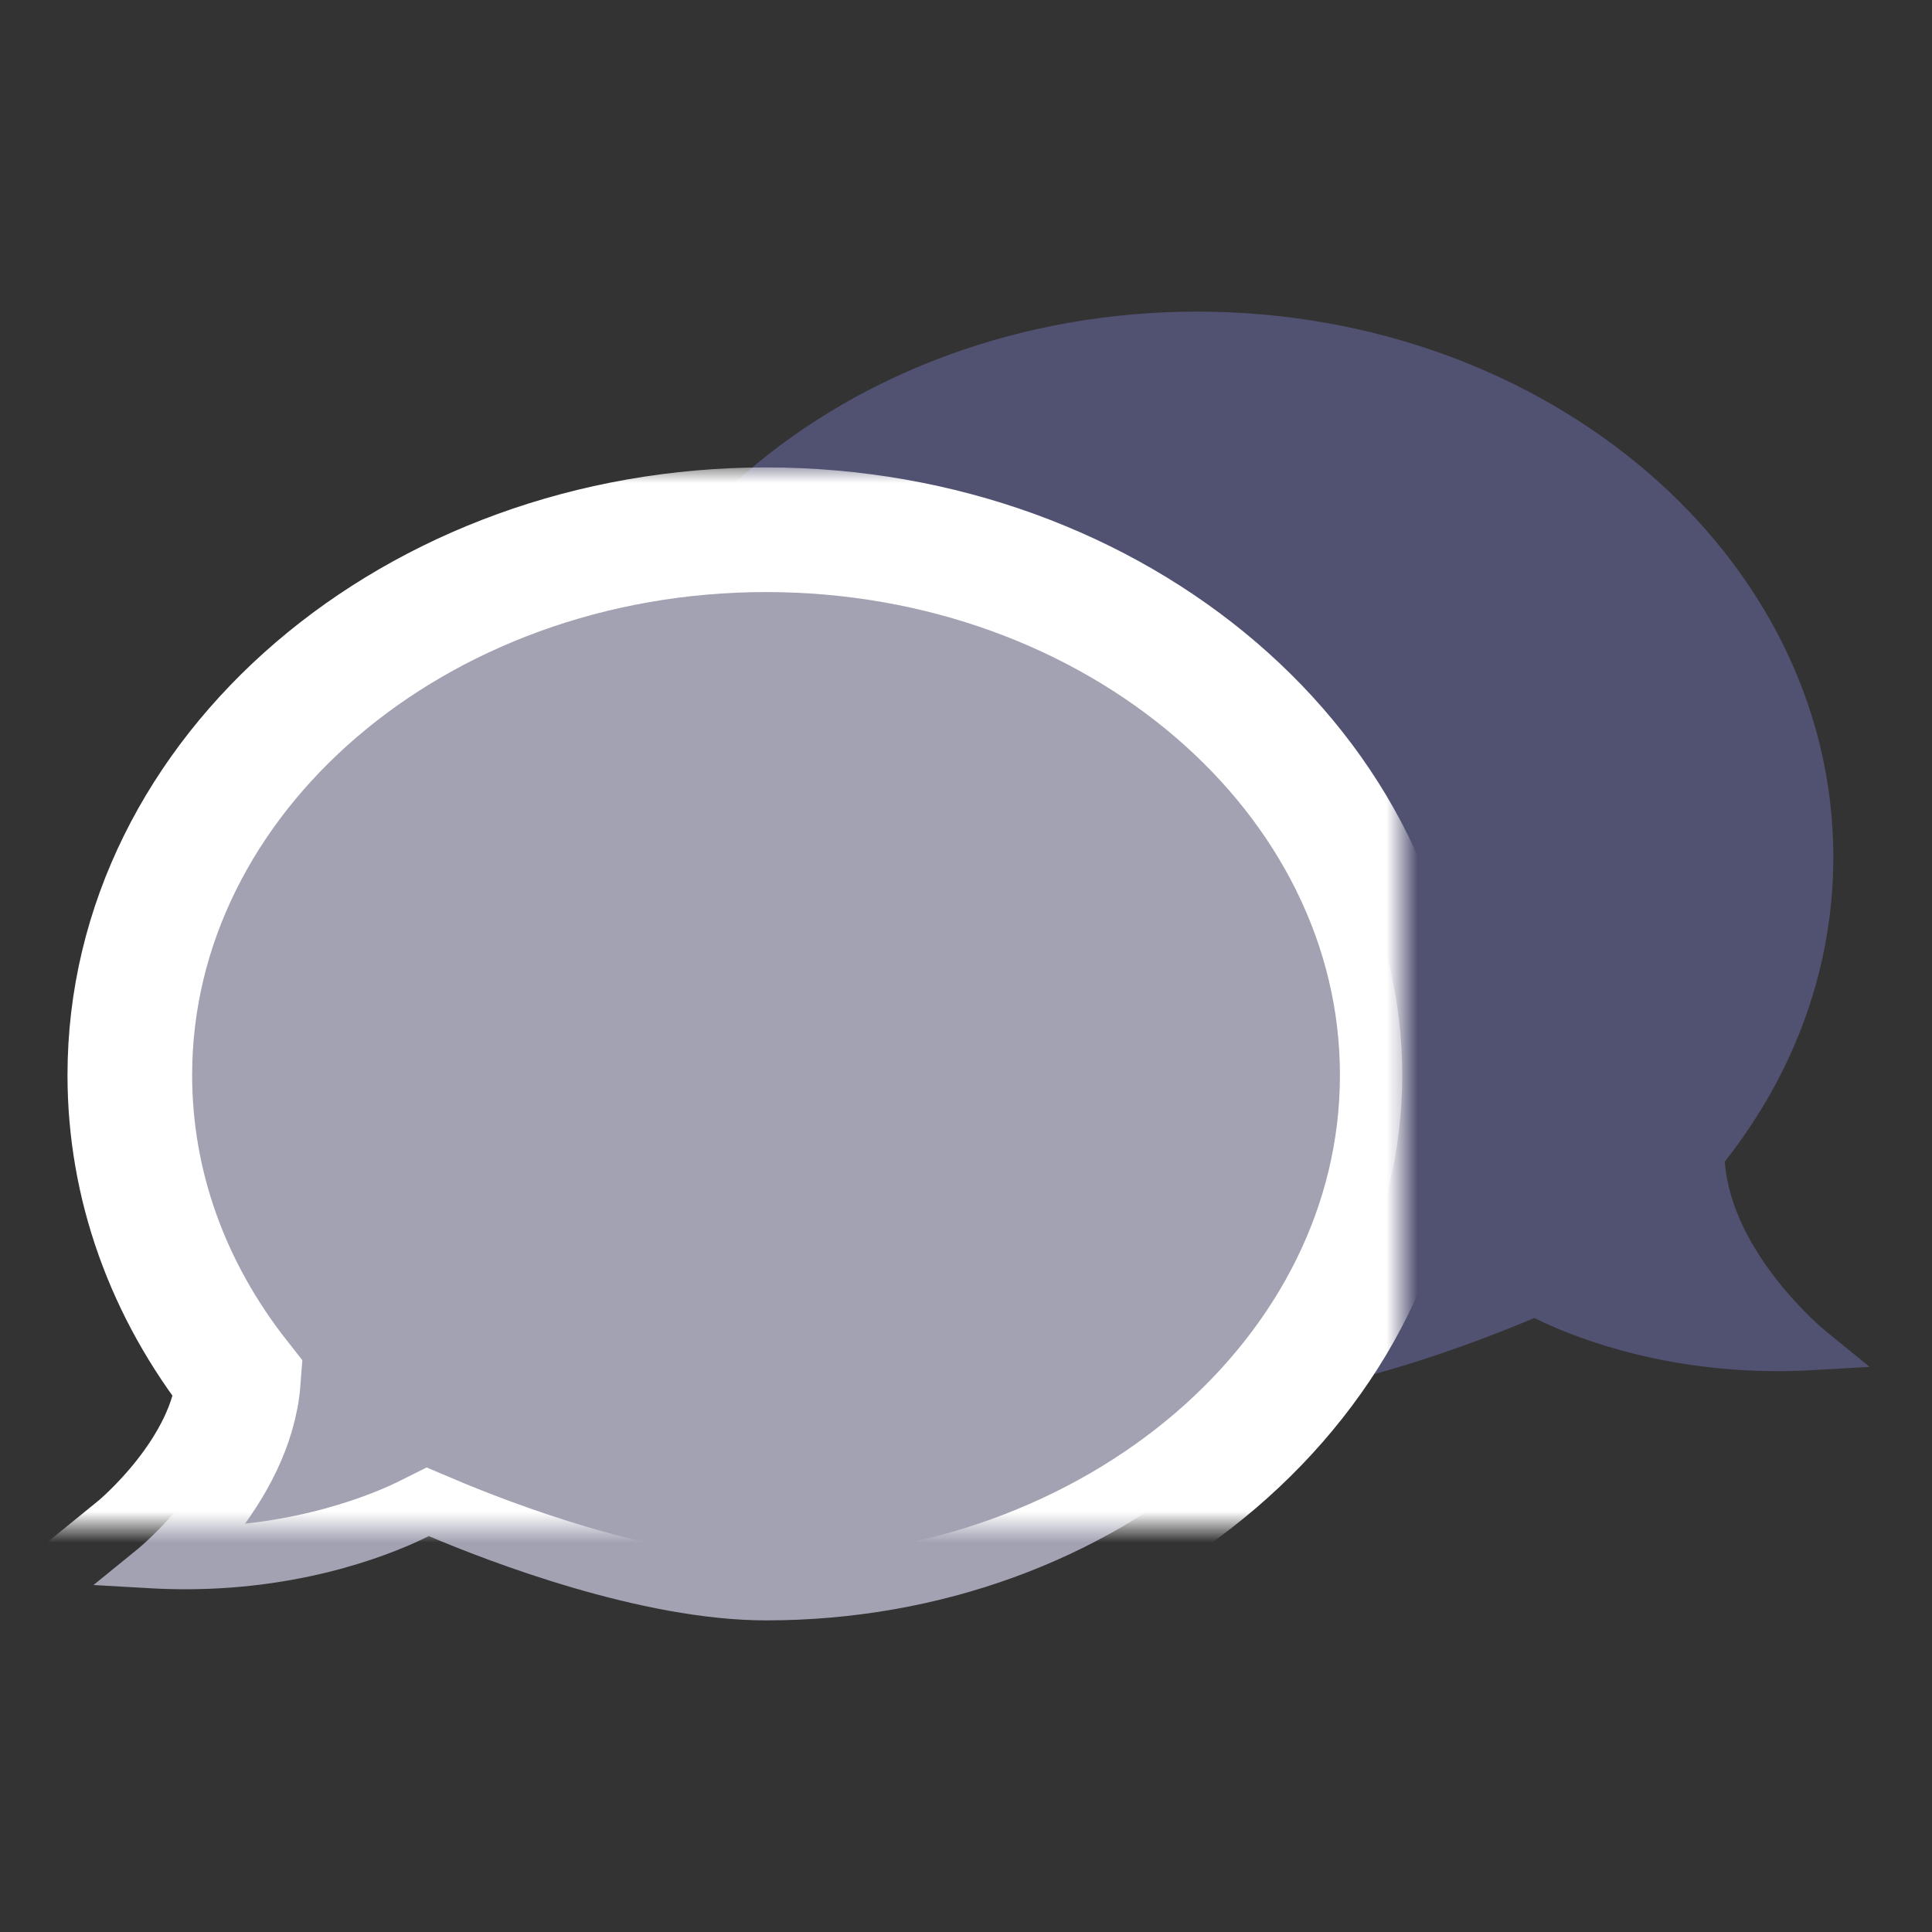 <?xml version="1.0" encoding="UTF-8"?>
<svg width="62px" height="62px" viewBox="0 0 62 62" version="1.1" xmlns="http://www.w3.org/2000/svg" xmlns:xlink="http://www.w3.org/1999/xlink">
    <rect x="0" y="0" width="62" height="62" fill="#333333" stroke="none"/>
    <!-- Generator: Sketch 41.2 (35397) - http://www.bohemiancoding.com/sketch -->
    <title>ic_contact</title>
    <desc>Created with Sketch.</desc>
    <defs>
        <path d="M42,40.865 L40.142,40.971 C39.766,40.992 39.4,41.001 39.043,41.001 L39.042,41.001 C35.031,41.001 32.187,39.77 31.239,39.295 C29.375,40.086 24.446,42 20.417,42 C9.158,42 7.10542736e-15,34.149 7.10542736e-15,24.5 C7.10542736e-15,14.85 9.158,7 20.417,7 C31.676,7 40.834,14.851 40.834,24.5 C40.834,28.008 39.631,31.381 37.35,34.277 C37.568,37.225 40.538,39.676 40.569,39.701 L42,40.865 L42,40.865 Z" id="path-1"></path>
        <mask id="mask-2" maskContentUnits="userSpaceOnUse" maskUnits="objectBoundingBox" x="-2" y="-2" width="46" height="39">
            <rect x="-2" y="5" width="46" height="39" fill="white"></rect>
            <use xlink:href="#path-1" fill="black"></use>
        </mask>
    </defs>
    <g id="assets" stroke="none" stroke-width="1" fill="none" fill-rule="evenodd">
        <g id="Assets" transform="translate(-30, -110)">
            <g id="--footer" transform="translate(30, 110)">
                <g id="ic---contact" transform="translate(3, 10)">
                    <g id="icon">
                        <path d="M57,33.865 L55.142,33.971 C54.766,33.992 54.4,34.001 54.043,34.001 L54.042,34.001 C50.031,34.001 47.187,32.77 46.239,32.295 C44.375,33.086 39.446,35 35.417,35 C24.158,35 15,27.149 15,17.5 C15,7.85 24.158,0 35.417,0 C46.676,0 55.834,7.851 55.834,17.5 C55.834,21.008 54.631,24.381 52.35,27.277 C52.568,30.225 55.538,32.676 55.569,32.701 L57,33.865 L57,33.865 Z" id="ic---speech-bubble" fill="#515172"></path>
                        <g id="ic---speech-bubble" transform="translate(21, 24.5) scale(-1, 1) translate(-21, -24.5) ">
                            <use fill="#A2A2B3" fill-rule="evenodd" xlink:href="#path-1"></use>
                            <use stroke="#FFFFFF" mask="url(#mask-2)" stroke-width="4" xlink:href="#path-1"></use>
                        </g>
                    </g>
                </g>
            </g>
        </g>
    </g>
</svg>